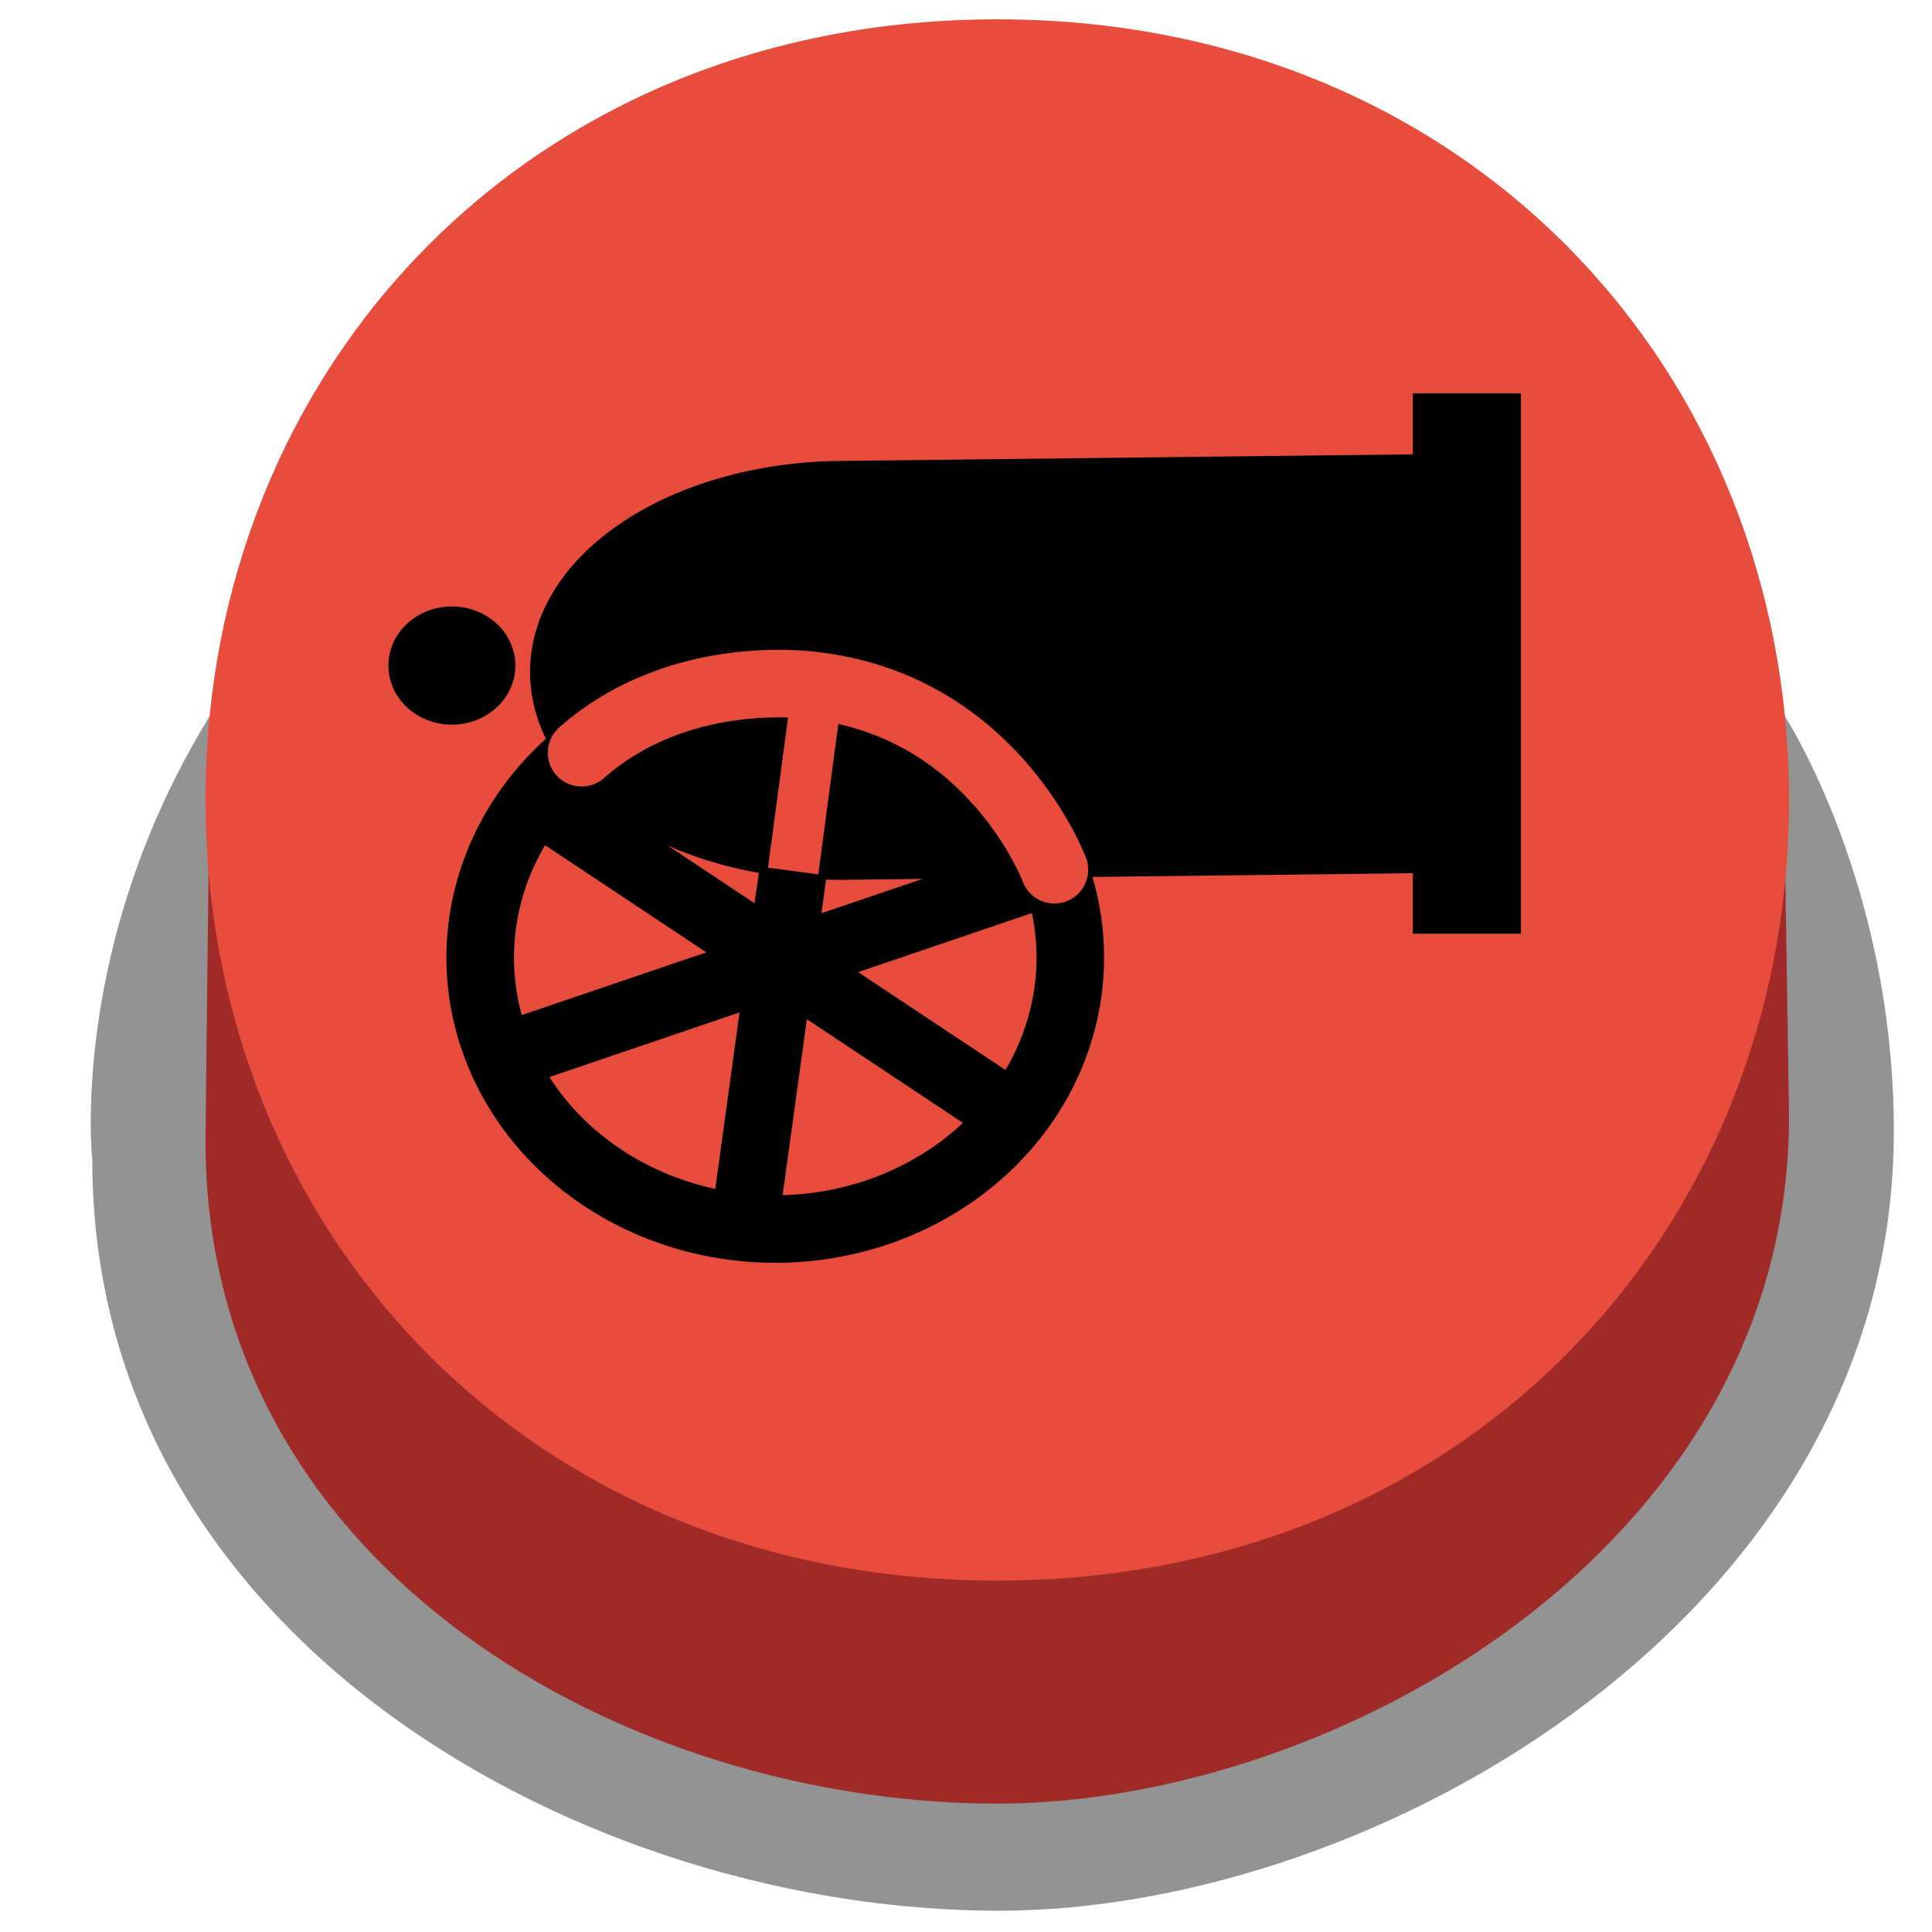 <?xml version="1.0" encoding="utf-8"?>
<!-- Generator: Adobe Illustrator 17.0.0, SVG Export Plug-In . SVG Version: 6.00 Build 0)  -->
<!DOCTYPE svg PUBLIC "-//W3C//DTD SVG 1.1//EN" "http://www.w3.org/Graphics/SVG/1.1/DTD/svg11.dtd">
<svg version="1.1" xmlns="http://www.w3.org/2000/svg" xmlns:xlink="http://www.w3.org/1999/xlink" x="0px" y="0px" width="100px"
	 height="100px" viewBox="0 0 100 100" enable-background="new 0 0 100 100" xml:space="preserve">
<g id="Layer_2">
	<path fill="#939393" d="M98.024,58.629C97.977,83.568,71.248,98.9,51.7,98.9c-21.307,0-46.923-13.934-46.923-38.873
		c0,0-1.241-11.052,6.074-22.956s0,0,0,0h81.533C92.385,37.071,98.049,45.758,98.024,58.629z"/>
	<g>
		<path fill="#A02A27" d="M92.599,57.792c0,22.315-23.49,35.563-40.982,35.563c-19.066,0-40.982-11.997-40.982-34.312l0.234-20.596
			L92.3,38.324L92.599,57.792z"/>
	</g>
</g>
<g id="Layer_1">
	<g id="Layer_1_2_">
		<path fill="#E74C3C" d="M51.618,1c24.256,0,40.982,18.09,40.982,40.405S75.873,81.811,51.618,81.811s-40.982-18.09-40.982-40.405
			S27.362,1,51.618,1z"/>
	</g>
	<path fill="none" stroke="#000000" stroke-width="2.512" stroke-linecap="round" stroke-miterlimit="10" d="M20.541,24.698"/>
	<path fill="none" stroke="#000000" stroke-width="2.512" stroke-linecap="round" stroke-miterlimit="10" d="M48.123,24.698"/>
	<path stroke="#000000" stroke-width="2.388" stroke-linecap="round" stroke-miterlimit="10" d="M74.325,43.99l-30.636,0.355
		c-8.245,0.096-14.987-4.146-15.06-9.473l0,0c-0.073-5.328,6.551-9.723,14.797-9.819l30.636-0.355L74.325,43.99z"/>
	
		<ellipse fill="none" stroke="#000000" stroke-width="3.498" stroke-miterlimit="10" cx="40.127" cy="49.564" rx="15.273" ry="14.051"/>
	
		<rect x="74.325" y="21.552" stroke="#000000" stroke-width="2.388" stroke-linecap="round" stroke-miterlimit="10" width="3.203" height="25.585"/>
	<ellipse stroke="#000000" stroke-width="0.875" stroke-miterlimit="10" cx="23.39" cy="34.449" rx="2.849" ry="2.621"/>
	
		<line fill="none" stroke="#000000" stroke-width="3.498" stroke-miterlimit="10" x1="27.13" y1="40.927" x2="52.507" y2="57.792"/>
	
		<line fill="none" stroke="#000000" stroke-width="3.498" stroke-miterlimit="10" x1="42.329" y1="35.802" x2="38.497" y2="63.651"/>
	
		<line fill="none" stroke="#000000" stroke-width="3.498" stroke-miterlimit="10" x1="25.721" y1="54.824" x2="54.952" y2="44.889"/>
	<path fill="none" stroke="#E74C3C" stroke-width="3.498" stroke-linecap="round" stroke-miterlimit="10" d="M54.576,45.017
		c0,0-3.11-8.337-12.247-9.504c0,0-6.994-1.161-12.226,3.449"/>
	
		<line fill="none" stroke="#E74C3C" stroke-width="2.624" stroke-linecap="square" stroke-miterlimit="10" x1="42.329" y1="35.512" x2="41.226" y2="43.783"/>
</g>
</svg>

